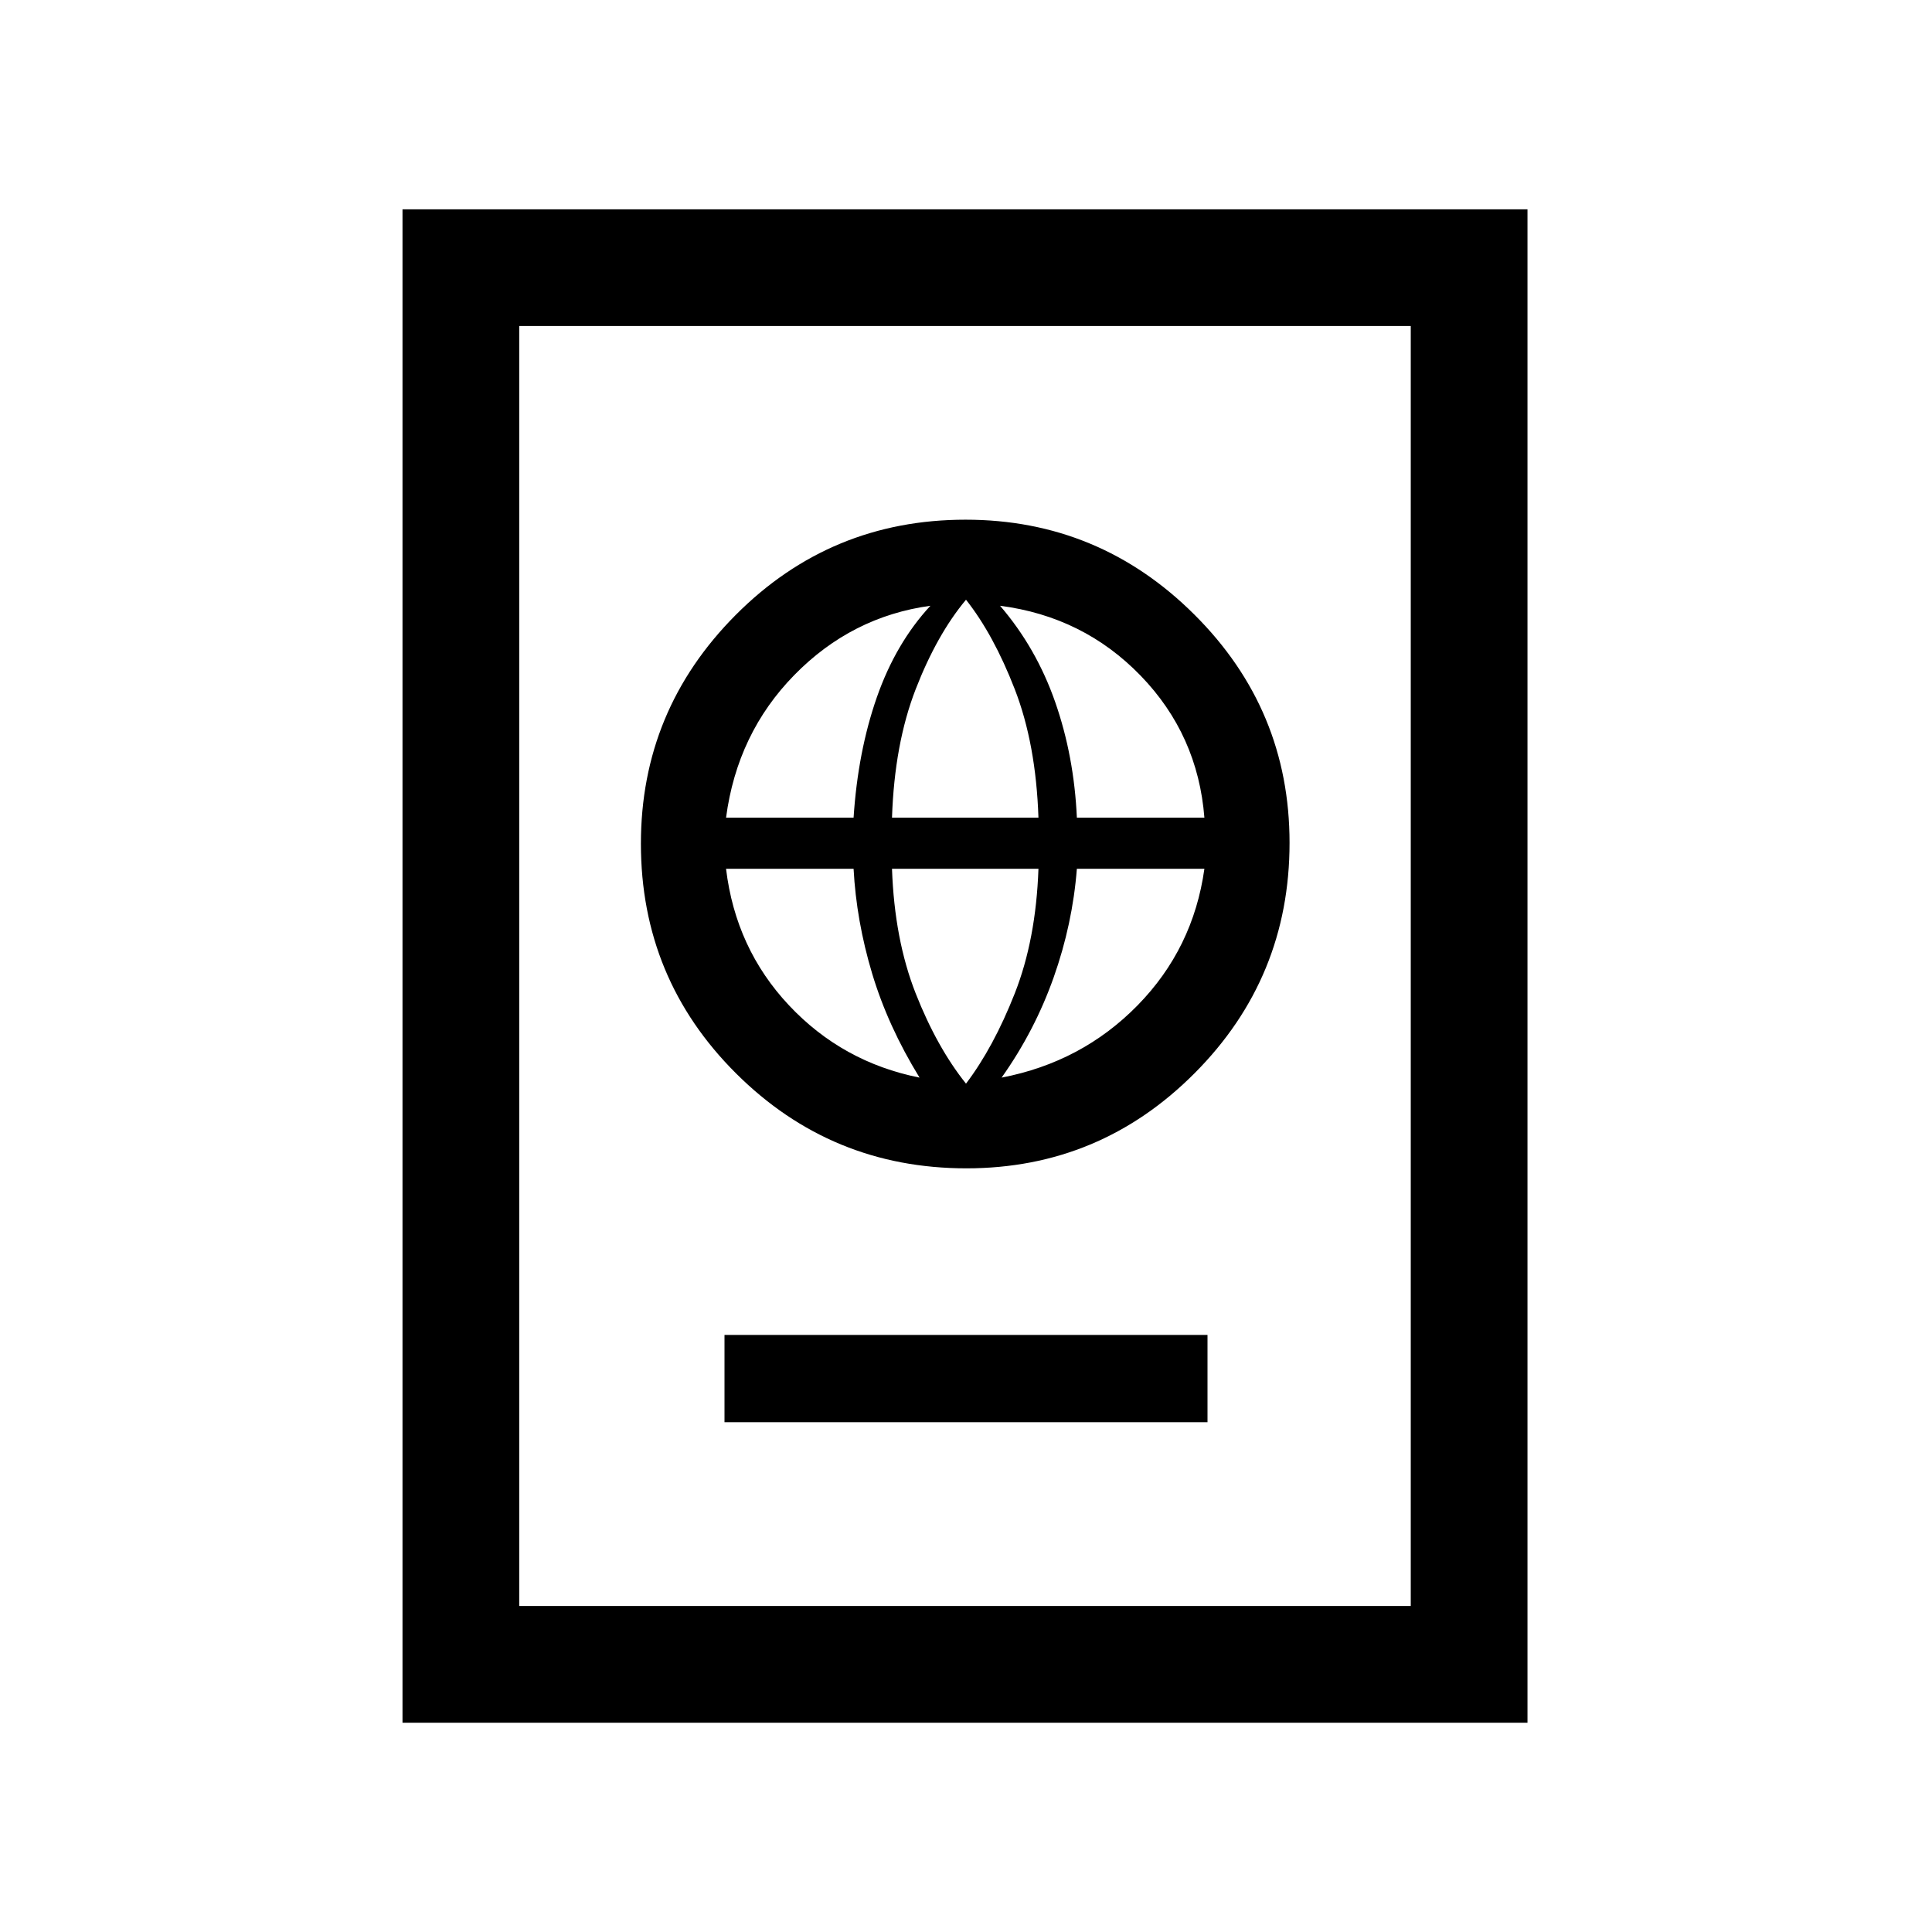 <svg xmlns="http://www.w3.org/2000/svg" height="20" viewBox="0 -960 960 960" width="20"><path d="M360-253.31h240v-43.38H360v43.38Zm120.21-126.15q66.33 0 113.44-47.33 47.12-47.33 47.12-114.42 0-66.33-47.33-113.44-47.33-47.12-113.65-47.12-67.1 0-114.21 47.33-47.12 47.33-47.12 113.65 0 67.1 47.33 114.21 47.33 47.12 114.42 47.12Zm-.21-42.08q-14.46-18.08-25-44.84-10.54-26.77-11.77-61.93H516q-1.23 35.16-11.77 61.93-10.54 26.76-24.23 44.84Zm-23.08-3q-38.38-7.69-64.88-35.92-26.5-28.23-31.27-67.85h63.37q1.38 25.92 9.23 52.08 7.86 26.15 23.55 51.69Zm40.77 0q16.46-23.23 25.86-49.77 9.4-26.54 11.54-54h63.37q-5.54 39.62-33.19 67.85-27.65 28.23-67.58 35.92ZM360.77-553.69q5.54-41.93 33.96-70.93 28.42-29 67.58-34.38-17.23 18.62-26.63 45.54-9.4 26.93-11.54 59.77h-63.37Zm82.46 0q1.23-36.69 11.77-63.85 10.54-27.15 25-44.46 13.69 17.31 24.23 44.46 10.54 27.16 11.77 63.85h-72.77Zm91.86 0q-1.37-30.54-10.77-57.46-9.4-26.93-27.4-47.85 41.46 5.38 69.89 34.77 28.42 29.38 31.65 70.54h-63.37ZM200-104v-752h559v752H200Zm58-58h443v-636H258v636Zm0 0v-636 636Z"/></svg>